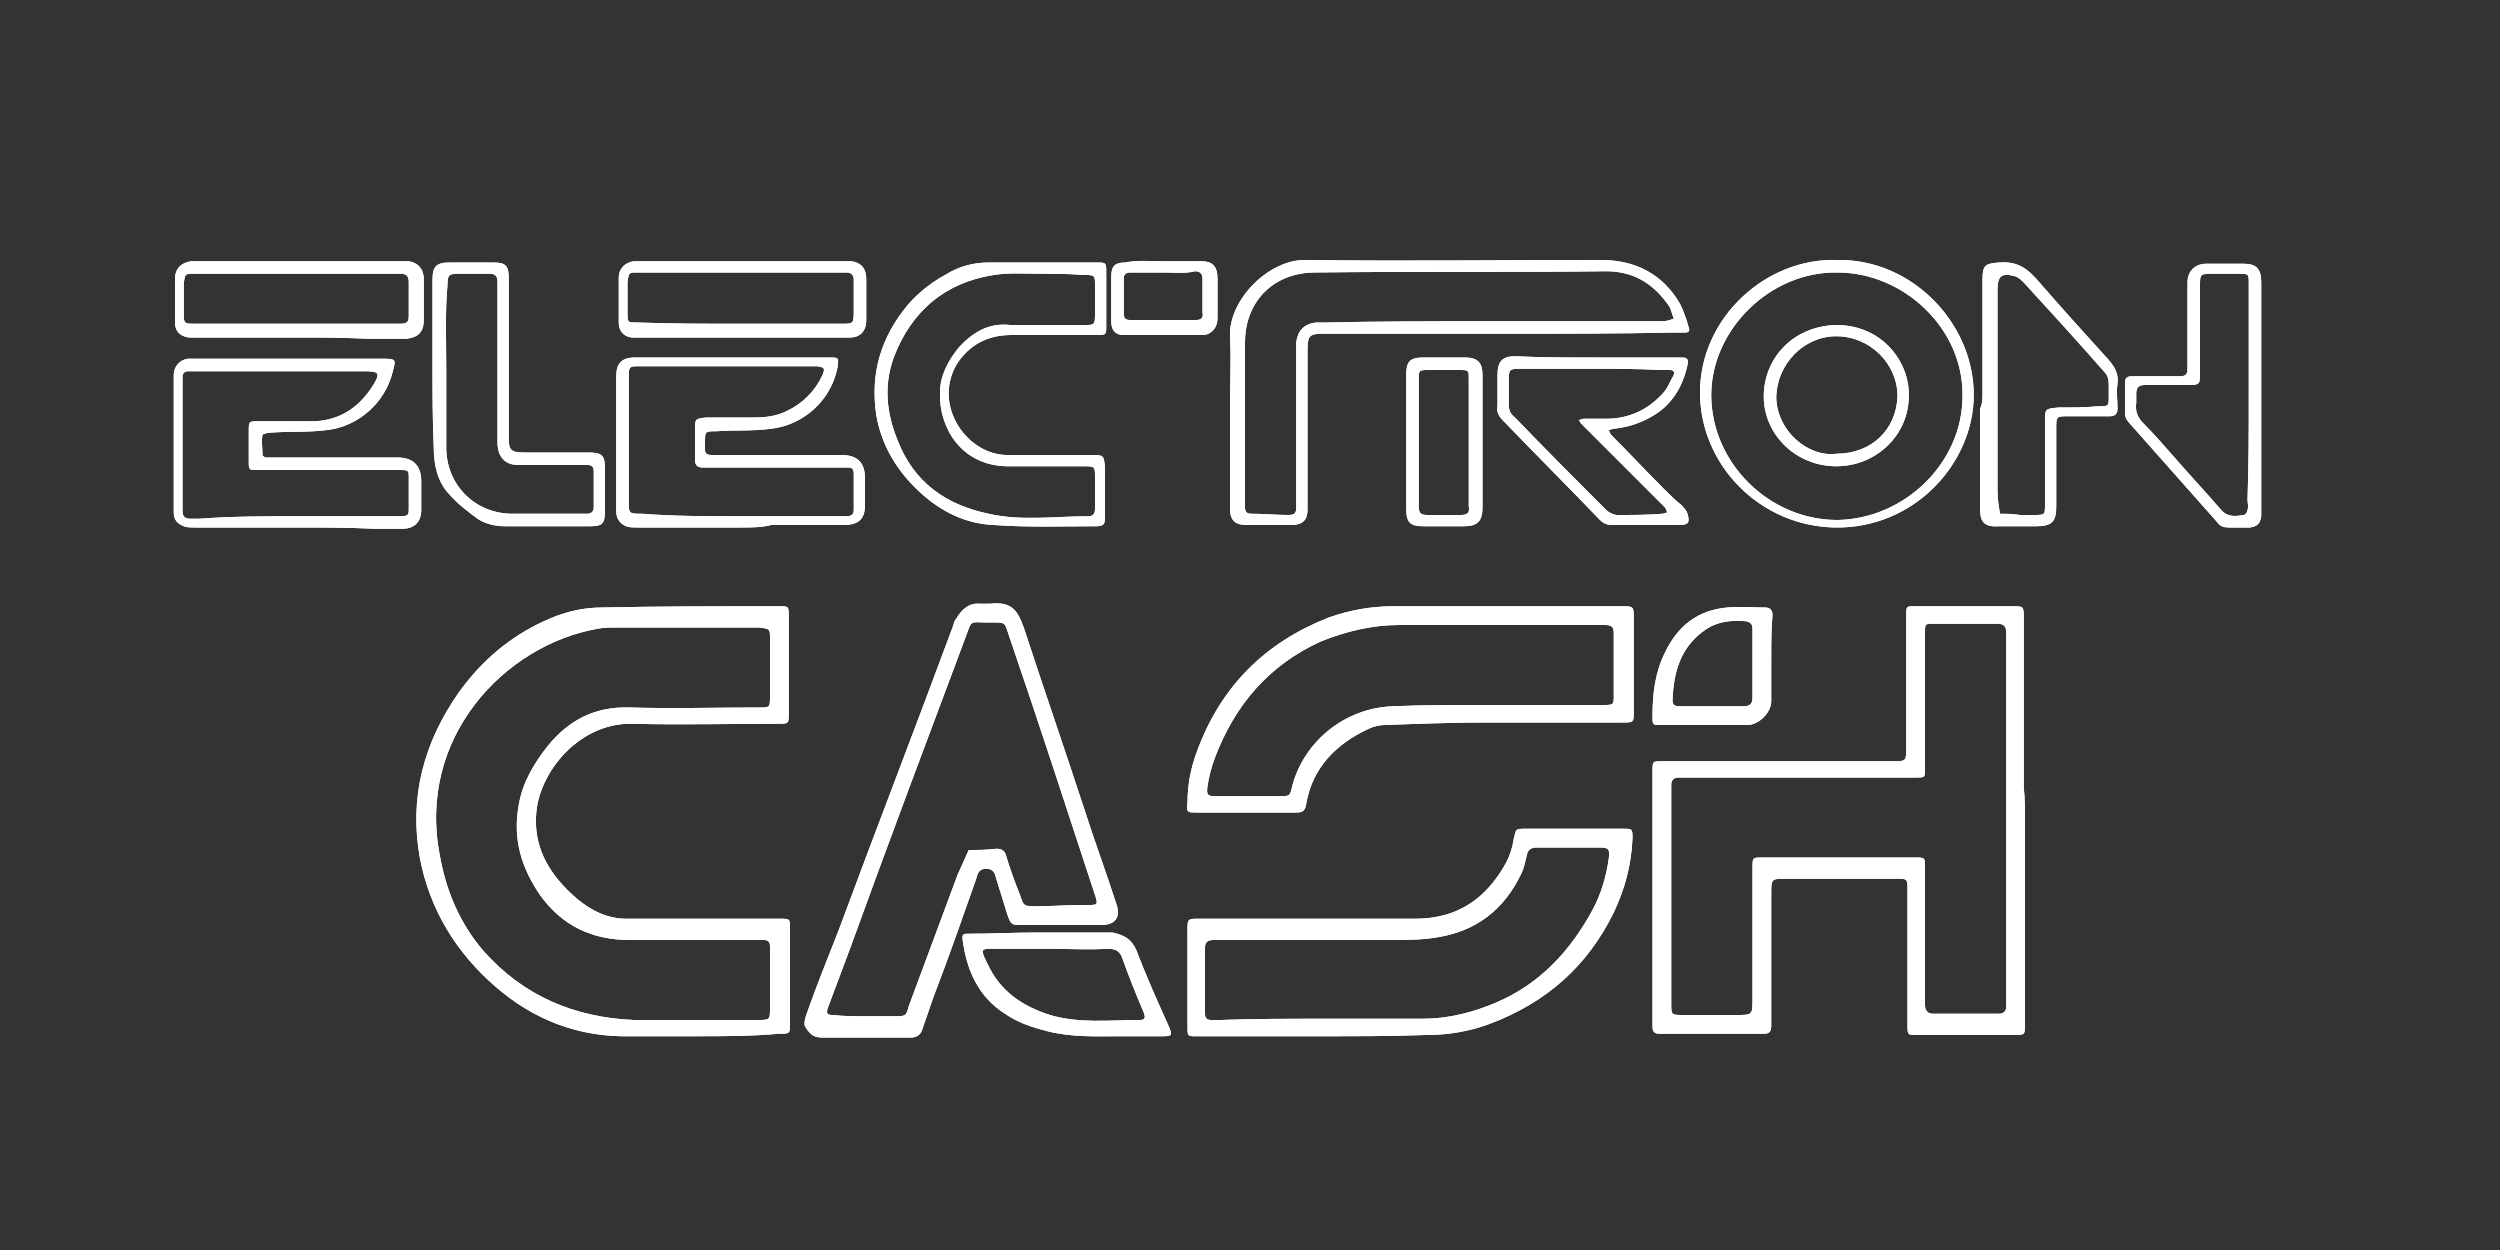 <svg xmlns="http://www.w3.org/2000/svg" xmlns:xlink="http://www.w3.org/1999/xlink" id="Layer_1" x="0" y="0" version="1.1" viewBox="0 0 200 100" xml:space="preserve" style="enable-background:new 0 0 200 100"><rect x="0" y="0" width="200" height="100" fill="#333333" stroke="none"/><style type="text/css">.st5{fill:#fff}</style><g><g id="m661aU.tif_3_"><g><g><path d="M162,65.7c0,5.2,0,10.5,0,15.7c0,0.2,0,0.4,0,0.5c0,0.9,0,0.9-0.9,0.9c-2.6,0-5.1,0-7.7,0 c-0.8,0-0.8,0-0.8-0.8c0-3.5,0-7,0-10.5c0-1.3,0.1-1.2-1.2-1.2c-2.9,0-5.7,0-8.6,0c-1,0-1.1,0-1.1,1c0,3.4,0,6.8,0,10.1 c0,0.2,0,0.4,0,0.6c0,0.5-0.1,0.7-0.6,0.7c-2.8,0-5.5,0-8.3,0c-0.5,0-0.6-0.2-0.6-0.6c0-0.2,0-0.4,0-0.5c0-6.5,0-13.1,0-19.6 c0-0.1,0-0.2,0-0.3c0-0.8,0-0.8,0.8-0.8c4.4,0,8.7,0,13.1,0c1.8,0,3.5,0,5.3,0c1.1,0,1.1,0,1.1-1.1c0-3.3,0-6.6,0-9.9 c0-0.2,0-0.5,0-0.7c0-0.7,0-0.7,0.7-0.7c2.6,0,5.2,0,7.8,0c0.9,0,0.9,0,0.9,1c0,4.5,0,9,0,13.5C162,63.9,162,64.8,162,65.7z M160.5,65.7c0-4.8,0-9.5,0-14.3c0-0.3,0-0.6,0-0.8c0-0.5-0.2-0.7-0.7-0.7c-1.7,0-3.4,0-5.1,0c-0.7,0-0.7,0-0.7,0.7 c0,0.9,0,1.8,0,2.6c0,2.8,0,5.6,0,8.3c0,0.7,0,0.7-0.7,0.7c-0.2,0-0.5,0-0.7,0c-5.8,0-11.6,0-17.5,0c-0.3,0-0.6,0-0.8,0 c-0.4,0-0.6,0.2-0.6,0.6c0,0.2,0,0.5,0,0.7c0,4.2,0,8.3,0,12.5c0,1.4,0,2.9,0,4.3c0,0.9,0,0.9,1,0.9c1.4,0,2.8,0,4.2,0 c1.3,0,1.3,0,1.3-1.3c0-3.5,0-7,0-10.5c0-0.8,0-0.8,0.8-0.8c4.1,0,8.1,0,12.2,0c0.8,0,0.8,0,0.8,0.8c0,2.8,0,5.6,0,8.3 c0,0.9,0,1.8,0,2.7c0,0.4,0.2,0.7,0.6,0.7c1.8,0,3.5,0,5.3,0c0.4,0,0.6-0.2,0.6-0.6c0-0.3,0-0.6,0-0.8 C160.5,75.2,160.5,70.5,160.5,65.7z" class="st5"/><path d="M55.5,82.9c-1.7,0-3.3,0-5,0c-4.2,0.1-7.8-1.3-10.9-4c-3.1-2.7-5.2-6.1-6-10.2c-0.9-4.9,0.3-9.3,3.1-13.3 c1.8-2.5,4-4.4,6.8-5.7c1.5-0.7,3-1.1,4.7-1.1c4.7-0.1,9.4-0.1,14.1-0.1c0.8,0,0.8,0,0.8,0.8c0,2.6,0,5.2,0,7.8 c0,0.8,0,0.8-0.9,0.8c-3.9,0-7.8,0.1-11.6,0c-3.8-0.1-6.9,3.1-7.6,6.4c-0.5,2.8,0.5,5,2.4,6.9c1,1,2.2,1.9,3.7,2.2 c0.4,0.1,0.9,0.1,1.4,0.1c3.8,0,7.5,0,11.3,0c0.2,0,0.4,0,0.6,0c0.8,0,0.8,0,0.8,0.8c0,2.5,0,5.1,0,7.6c0,0.8,0,0.8-0.9,0.8 C60.1,82.9,57.8,82.9,55.5,82.9z M54.7,50.2C54.7,50.2,54.7,50.2,54.7,50.2c-1.8,0-3.5,0-5.3,0c-0.5,0-1.1,0-1.6,0.1 c-7.4,1.3-14.5,8.7-12.6,18.2c0.5,2.8,1.6,5.4,3.5,7.6c3.2,3.6,7.3,5.3,12,5.5c1.2,0,2.4,0,3.6,0c2.1,0,4.2,0,6.3,0c1,0,1,0,1-1 c0-1.2,0-2.3,0-3.5c0-0.5,0-0.9,0-1.4c0-0.3-0.1-0.5-0.5-0.5c-0.2,0-0.4,0-0.6,0c-3.4,0-6.7,0-10.1,0c-3,0-5.4-1.1-7.2-3.6 c-1.5-2.2-2.2-4.5-1.7-7.2c0.3-1.8,1.2-3.3,2.3-4.7c1.7-2.1,3.8-3.2,6.6-3.1c3.4,0.1,6.8,0,10.3,0c0.9,0,0.9,0,0.9-0.9 c0-1.5,0-3.1,0-4.6c0-0.8,0-0.8-0.9-0.9C58.8,50.2,56.7,50.2,54.7,50.2z" class="st5"/><path d="M84.9,74c-1,0-2,0-3.1,0c-0.9,0-0.9,0-1.2-0.8c-0.3-1-0.6-1.9-0.9-2.9c-0.1-0.4-0.2-0.8-0.8-0.8 c-0.6,0-0.7,0.4-0.8,0.8c-1.1,3.1-2.2,6.3-3.4,9.4c-0.3,0.9-0.6,1.7-0.9,2.6c-0.1,0.4-0.4,0.7-0.9,0.7c-2.4,0-4.8,0-7.2,0 c-0.7,0-1-0.4-1.3-0.9c-0.1-0.2,0-0.6,0.1-0.9c0.8-2.3,1.7-4.5,2.6-6.8c3-8.1,6.1-16.1,9.1-24.2c0.1-0.2,0.1-0.5,0.3-0.7 c0.4-0.7,1-1.3,1.9-1.2c0.3,0,0.6,0,0.8,0c1.7-0.2,2.2,0.5,2.7,1.9c1.6,4.9,3.3,9.8,4.9,14.7c0.8,2.5,1.7,4.9,2.5,7.4 c0.4,1.1-0.1,1.7-1.2,1.7C87.1,74,86,74,84.9,74C84.9,74,84.9,74,84.9,74z M69.3,81.3C69.3,81.3,69.3,81.3,69.3,81.3 c0.8,0,1.6,0,2.3,0c0.8,0,0.9,0,1.1-0.8c1.3-3.5,2.6-7,3.9-10.5c0.3-0.7,0.6-1.3,0.9-2c0.7,0,1.5,0,2.2-0.1 c0.5,0,0.7,0.2,0.8,0.6c0.3,1,0.7,2.1,1.1,3.1c0.3,0.9,0.3,0.9,1.3,0.9c1.3,0,2.5-0.1,3.8-0.1c1.2,0,1.2,0.1,0.8-1.1 c-2.2-6.7-4.4-13.5-6.7-20.2c-0.5-1.4-0.2-1.3-1.7-1.3c-1.6,0-1.3-0.3-1.9,1.3c-3.1,8.3-6.2,16.5-9.2,24.8 c-0.6,1.6-1.2,3.2-1.8,4.8c-0.1,0.4,0,0.5,0.4,0.5C67.5,81.3,68.4,81.3,69.3,81.3z" class="st5"/><path d="M105.5,82.9c-3.2,0-6.3,0-9.5,0c-1.1,0-1,0.1-1-1.1c0-2.3,0-4.6,0-7c0-1.4-0.1-1.3,1.2-1.3 c5.7,0,11.4,0,17,0c3.4,0,5.7-1.6,7.3-4.5c0.3-0.6,0.5-1.2,0.6-1.9c0.2-0.8,0.1-0.8,1-0.8c1.1,0,2.1,0,3.2,0c1.5,0,3,0,4.5,0 c0.8,0,0.8,0,0.8,0.8c-0.1,2.1-0.6,4-1.5,5.9c-2.1,4.3-5.4,7.2-9.9,8.9c-1.6,0.6-3.3,0.9-5.1,0.9 C111.3,82.9,108.4,82.9,105.5,82.9z M105.9,81.5C105.9,81.5,105.9,81.5,105.9,81.5c2.6,0,5.3,0,7.9,0c2.1,0,4-0.5,5.9-1.3 c3.5-1.5,5.9-4.1,7.7-7.4c0.7-1.3,1.1-2.7,1.3-4.1c0.1-0.8,0-0.9-0.8-0.9c-1.6,0-3.2,0-4.9,0c-0.6,0-0.8,0.2-0.9,0.8 c-0.1,0.4-0.2,0.9-0.4,1.3c-1.4,2.9-3.6,4.6-6.8,5.1c-1.2,0.2-2.5,0.2-3.8,0.2c-4.5,0-9,0-13.4,0c-0.2,0-0.4,0-0.6,0 c-0.4,0-0.7,0.1-0.7,0.6c0,1.8,0,3.5,0,5.3c0,0.3,0.1,0.5,0.5,0.5c0.2,0,0.5,0,0.7,0C100.4,81.5,103.2,81.5,105.9,81.5z" class="st5"/><path d="M120.4,48.5c3.1,0,6.2,0,9.3,0c1,0,1,0,1,1c0,2.5,0,4.9,0,7.4c0,0.9,0,0.9-0.9,0.9c-3.7,0-7.3,0-11,0 c-2.7,0-5.3,0.1-8,0.2c-0.4,0-0.9,0.1-1.3,0.3c-2.6,1.2-4.5,3.1-5,6c-0.1,0.5-0.2,0.7-0.8,0.7c-2.7,0-5.4,0-8,0 c-0.7,0-0.8,0-0.7-0.8c0-1.5,0.3-2.9,0.8-4.2c1.9-5.1,5.4-8.6,10.5-10.6c1.7-0.6,3.4-0.9,5.2-0.9 C114.4,48.5,117.4,48.5,120.4,48.5C120.4,48.5,120.4,48.5,120.4,48.5z M100,63.7c0.8,0,1.6,0,2.3,0c0.9,0,0.9,0,1.1-0.9 c1-3.6,4.3-6.2,8.1-6.3c2.3-0.1,4.6-0.1,6.9-0.1c3.1,0,6.3,0,9.4,0c0.2,0,0.4,0,0.6,0c0.7,0,0.7-0.1,0.7-0.7c0-1.1,0-2.3,0-3.4 c0-0.5,0-1.1,0-1.6c0-0.5-0.1-0.7-0.7-0.7c-0.1,0-0.3,0-0.4,0c-5.4,0-10.7,0-16.1,0c-2.1,0-4.2,0.5-6.2,1.3 c-4.2,1.9-6.9,5.1-8.5,9.3c-0.3,0.8-0.5,1.6-0.6,2.3c-0.1,0.7,0,0.8,0.7,0.8C98.4,63.7,99.2,63.7,100,63.7z" class="st5"/><path d="M120.1,26.7c-4.7,0-9.5,0-14.2,0c-1.1,0-1.3,0.1-1.3,1.3c0,4,0,8.1,0,12.1c0,0.2,0,0.5,0,0.7 c0,0.8-0.4,1.2-1.3,1.2c-1.2,0-2.4,0-3.6,0c-0.9,0-1.3-0.4-1.3-1.3c0-2.8,0-5.6,0-8.3c0-1.8,0.1-3.7,0-5.5 c-0.1-3,3.2-6.2,6.1-6.1c7.9,0.1,15.7,0,23.6,0c2.7,0,4.9,1.1,6.3,3.5c0.3,0.6,0.5,1.2,0.7,1.9c0.1,0.3,0,0.4-0.3,0.4 c-0.3,0-0.6,0-0.8,0C129.4,26.7,124.8,26.7,120.1,26.7C120.1,26.7,120.1,26.7,120.1,26.7z M119.3,25.7 C119.3,25.7,119.3,25.7,119.3,25.7c2.2,0,4.4,0,6.6,0c2.4,0,4.7,0,7.1,0c0.3,0,0.6-0.1,0.9-0.2c-0.1-0.3-0.2-0.6-0.3-0.9 c-1.2-1.8-2.8-2.9-5.1-2.9c-7.8,0.1-15.5,0-23.3,0.1c-3.3,0-5.6,2.3-5.6,5.6c0,4.2,0,8.3,0,12.5c0,0.2,0,0.5,0,0.7 c0,0.3,0.1,0.5,0.5,0.5c1,0,2,0.1,3,0.1c0.5,0,0.6-0.2,0.6-0.6c0-0.2,0-0.5,0-0.7c0-3.9,0-7.8,0-11.7c0-0.3,0-0.6,0-0.8 c0.1-0.9,0.6-1.5,1.6-1.6c0.3,0,0.6,0,0.8,0C110.5,25.7,114.9,25.7,119.3,25.7z" class="st5"/><path d="M83.4,21c1.4,0,2.9,0,4.3,0c0.8,0,0.8,0,0.8,0.8c0,1.4,0,2.8,0,4.2c0,0.8,0,0.8-0.8,0.8c-2.3,0-4.5,0-6.8,0 c-1.9,0-3.4,0.8-4.4,2.4c-1.9,3.4,1,7.3,4.2,7.2c2.1,0,4.2,0,6.2,0c0.1,0,0.3,0,0.4,0c1,0,1,0,1.1,1c0,1.3,0,2.7,0,4 c0,0.5-0.1,0.7-0.7,0.7c-2.7,0-5.5,0.1-8.2-0.1c-2.5-0.1-4.6-1.3-6.3-3c-1.6-1.6-2.7-3.5-3.1-5.8c-0.5-3.4,0.4-6.3,2.6-8.9 c0.8-0.9,1.8-1.7,2.9-2.3c1.1-0.7,2.3-1,3.5-1C80.7,21,82.1,21,83.4,21C83.4,21,83.4,21,83.4,21z M83.3,21.9 C83.3,21.9,83.3,21.9,83.3,21.9c-1.3,0-2.6-0.1-3.8,0.1c-3.9,0.6-6.6,2.9-8,6.6c-0.8,2.2-0.6,4.4,0.3,6.6 c1.3,3.4,3.9,5.2,7.3,5.9c2.6,0.6,5.3,0.2,8,0.2c0.4,0,0.5-0.3,0.5-0.6c0-0.8,0-1.7,0-2.5c0-0.9,0-0.9-1-0.9c-2,0-4.1,0-6.1,0 c-3.7-0.1-5.4-3.2-5.3-5.9c0-1.4,0.7-2.6,1.5-3.6c1.1-1.2,2.4-2,4.1-1.8c0.7,0,1.4,0,2.1,0c1.3,0,2.6,0,3.9,0 c0.7,0,0.8,0,0.8-0.8c0-0.8,0-1.5,0-2.3c0-0.9,0-0.9-0.9-0.9C85.5,21.9,84.4,21.9,83.3,21.9z" class="st5"/><path d="M23.8,42.2c-2.7,0-5.5,0-8.2,0c-0.3,0-0.7,0-0.9-0.1c-0.5-0.2-0.8-0.5-0.8-1.1c0-3.7,0-7.3,0-11 c0-0.7,0.5-1.2,1.1-1.3c0.2,0,0.4,0,0.6,0c5,0,9.9,0,14.9,0c1.2,0,1.2,0,0.9,1.1c-0.6,2.4-2.7,4.3-5.2,4.6 c-1.5,0.2-2.9,0.1-4.4,0.2c-0.3,0-0.8,0.1-0.8,0.2c-0.1,0.5,0,1,0,1.6c0,0.1,0.2,0.2,0.3,0.2c0.3,0,0.6,0,0.8,0 c3.2,0,6.5,0,9.7,0c1.2,0,1.9,0.6,1.9,1.9c0,0.8,0,1.5,0,2.3c0,0.9-0.5,1.5-1.5,1.5c-0.8,0-1.6,0-2.3,0 C27.9,42.2,25.8,42.2,23.8,42.2z M23.7,41.3c0.9,0,1.8,0,2.8,0c1.8,0,3.7,0,5.5,0c0.7,0,0.7-0.1,0.7-0.7c0-0.8,0-1.5,0-2.3 c0-0.7,0-0.7-0.8-0.7c-1,0-1.9,0-2.9,0c-2.8,0-5.6,0-8.4,0c-0.7,0-0.7,0-0.7-0.7c0-0.8,0-1.6,0-2.4c0-0.8,0-0.8,0.8-0.8 c1.5,0,3,0,4.5,0c2-0.1,3.5-1.1,4.6-2.8c0.7-1.1,0.5-1.2-0.7-1.2c-4.5,0-9,0-13.5,0c-0.2,0-0.4,0-0.5,0c-0.4,0-0.5,0.2-0.5,0.5 c0,3.6,0,7.1,0,10.7c0,0.4,0.2,0.6,0.6,0.6c0.2,0,0.5,0,0.7,0C18.6,41.3,21.2,41.3,23.7,41.3z" class="st5"/><path d="M59.3,42.2c-2.8,0-5.5,0-8.3,0c-0.3,0-0.7,0-0.9-0.1c-0.5-0.2-0.8-0.6-0.8-1.2c0-1.1,0-2.3,0-3.4 c0-2.5,0-4.9,0-7.4c0-1,0.4-1.5,1.5-1.5c5.2,0,10.4,0,15.6,0c0.7,0,0.7,0,0.6,0.8c-0.5,2.6-2.7,4.6-5.3,4.9 c-1.5,0.2-3,0.1-4.4,0.2c-0.9,0-0.9,0-0.9,0.9c0,0.2,0,0.4,0,0.6c0,0.3,0.2,0.4,0.5,0.4c0.3,0,0.6,0,0.8,0c3.2,0,6.4,0,9.6,0 c1.3,0,1.9,0.6,1.9,1.9c0,0.7,0,1.4,0,2.1c0,1.1-0.5,1.6-1.7,1.6c-1.9,0-3.9,0-5.8,0C60.9,42.2,60.1,42.2,59.3,42.2z M59.1,41.3 c1.9,0,3.8,0,5.7,0c0.9,0,1.8,0,2.8,0c0.3,0,0.7,0,0.7-0.5c0-1,0-1.9,0-2.9c0-0.3-0.1-0.5-0.4-0.5c-0.3,0-0.6,0-0.8,0 c-3,0-6.1,0-9.1,0c-0.6,0-1.2,0-1.8,0c-0.4,0-0.6-0.2-0.6-0.6c0-0.8,0-1.6,0-2.4c0-0.9,0-0.9,0.9-1c1.3,0,2.5,0,3.8,0 c0.9,0,1.8-0.1,2.6-0.5c1.3-0.6,2.3-1.6,2.9-2.9c0.2-0.5,0.2-0.6-0.4-0.7c-0.1,0-0.2,0-0.3,0c-4.6,0-9.2,0-13.9,0 c-0.9,0-0.9,0-0.9,1c0,3.3,0,6.5,0,9.8c0,1,0,1,1.1,1C53.9,41.3,56.5,41.3,59.1,41.3z" class="st5"/><path d="M34.6,29.2c0-2.3,0-4.5,0-6.8c0-1.1,0.3-1.4,1.4-1.4c1.2,0,2.3,0,3.5,0c1,0,1.2,0.3,1.2,1.3c0,4,0,8,0,12 c0,0.3,0,0.6,0,0.8c0,0.9,0.2,1.1,1.2,1.1c1.7,0,3.4,0,5.1,0c1.2,0,1.4,0.2,1.4,1.4c0,1.1,0,2.1,0,3.2c0,1.1-0.2,1.3-1.2,1.3 c-2.3,0-4.5,0-6.8,0c-0.8,0-1.6-0.2-2.2-0.6c-0.8-0.6-1.6-1.2-2.2-1.9c-1-1-1.3-2.4-1.3-3.8C34.6,33.6,34.6,31.4,34.6,29.2 C34.6,29.2,34.6,29.2,34.6,29.2z M35.7,29.4C35.7,29.4,35.6,29.4,35.7,29.4c0,2.1,0,4.3,0,6.4c0,3,2.3,5.3,5.3,5.3 c1.9,0,3.7,0,5.6,0c0.1,0,0.3,0,0.4,0c0.3,0,0.5-0.2,0.5-0.5c0-1,0-1.9,0-2.9c0-0.4-0.2-0.5-0.5-0.5c-0.2,0-0.5,0-0.7,0 c-1.6,0-3.2,0-4.8,0c-1.1,0-1.6-0.6-1.7-1.6c0-0.2,0-0.5,0-0.7c0-3.5,0-7,0-10.6c0-0.6,0-1.2,0-1.8c0-0.4-0.2-0.6-0.6-0.6 c-0.8,0-1.7,0-2.5,0c-0.8,0-0.9,0.1-0.9,0.9C35.6,25,35.7,27.2,35.7,29.4z" class="st5"/><path d="M147,20.8c5.9-0.1,10.9,5,10.9,10.8c0,5.4-4.7,10.7-11.1,10.6c-6-0.1-10.8-5-10.8-10.8 C136,25.4,141.3,20.6,147,20.8z M157,31.7c0.1-5.4-4.7-9.9-10-9.9c-5.4-0.1-10.1,4.6-10.1,9.8c0,5.4,4.6,10,10.1,10 C152.4,41.5,157,37,157,31.7z" class="st5"/><path d="M127.7,28.6c2.1,0,4.2,0,6.2,0c0.2,0,0.5,0,0.7,0c0.4,0,0.5,0.2,0.4,0.6c-0.4,1.8-1.3,3.3-3,4.2 c-0.9,0.5-1.9,0.8-2.9,0.9c-0.1,0-0.3,0.1-0.4,0.1c0.1,0.2,0.1,0.3,0.2,0.4c1.4,1.4,2.8,2.9,4.2,4.3c0.4,0.4,0.9,0.9,1.4,1.3 c0.2,0.2,0.4,0.4,0.5,0.7c0.2,0.7,0.1,0.9-0.7,0.9c-1.8,0-3.5,0-5.3,0c-0.4,0-0.7-0.1-1-0.4c-2.6-2.7-5.2-5.3-7.8-8 c-0.3-0.3-0.5-0.7-0.4-1.1c0-0.8,0-1.7,0-2.5c0-1.1,0.4-1.5,1.4-1.5C123.3,28.6,125.5,28.6,127.7,28.6 C127.7,28.6,127.7,28.6,127.7,28.6z M127.3,29.5C127.3,29.5,127.3,29.5,127.3,29.5c-1.8,0-3.7,0-5.5,0c-1.1,0-1.1,0-1.1,1.1 c0,0.6,0,1.1,0,1.7c0,0.5,0.1,0.8,0.5,1.1c2.4,2.5,4.8,4.9,7.3,7.4c0.2,0.2,0.6,0.4,0.9,0.4c1.2,0,2.4,0,3.6-0.1 c0.1,0,0.3-0.1,0.4-0.1c-0.1-0.1-0.1-0.3-0.2-0.4c-0.8-0.8-1.6-1.6-2.4-2.4c-1.4-1.4-2.9-2.9-4.3-4.3c-0.1-0.1-0.1-0.2-0.2-0.3 c0.1,0,0.3-0.1,0.4-0.1c0.6,0,1.2,0,1.8,0c1.8,0,3.3-0.7,4.5-2c0.4-0.4,0.6-1,0.9-1.5c0.1-0.2,0-0.4-0.3-0.4c-0.2,0-0.5,0-0.7,0 C131,29.5,129.1,29.5,127.3,29.5z" class="st5"/><path d="M158.6,31.5c0-3,0-6,0-9.1c0-1.2,0.2-1.3,1.3-1.4c1.3-0.1,2.1,0.3,3,1.3c1.9,2.2,3.9,4.4,5.8,6.5 c0.5,0.6,0.8,1.1,0.7,1.9c-0.1,0.7,0,1.3,0,2c0,0.4-0.2,0.6-0.6,0.6c-1.1,0-2.2,0-3.3,0c-1,0-1,0-1,1c0,2.1,0,4.1,0,6.2 c0,1.2-0.3,1.6-1.6,1.6c-1,0-2,0-3,0c-1.3,0.1-1.5-0.5-1.5-1.5c0-2.6,0-5.3,0-7.9C158.6,32.3,158.6,31.9,158.6,31.5z M161.6,41.2C161.6,41.2,161.6,41.1,161.6,41.2c0.4,0,0.7,0,1.1,0c0.9,0,0.9,0,0.9-0.9c0-2.2,0-4.4,0-6.6c0-1,0-1,1.1-1.1 c1.1,0,2.1,0,3.2-0.1c0.8,0,0.8,0,0.8-0.8c0-0.3,0-0.6,0-0.9c0-0.5-0.1-0.8-0.4-1.1c-2.1-2.4-4.3-4.8-6.4-7.1 c-0.2-0.2-0.4-0.4-0.7-0.5c-1.1-0.3-1.4,0-1.4,1.1c0,5.4,0,10.8,0,16.1c0,0.6,0.1,1.2,0.2,1.8C160.4,41.1,161,41.1,161.6,41.2z" class="st5"/><path d="M180.9,31.7c0,3,0,5.9,0,8.9c0,0.2,0,0.5,0,0.7c-0.1,0.6-0.3,0.8-0.9,0.9c-0.6,0-1.1,0-1.7,0 c-0.4,0-0.7-0.1-0.9-0.4c-2.3-2.6-4.7-5.3-7-7.9c-0.2-0.2-0.4-0.5-0.4-0.8c0-0.8,0-1.7,0-2.5c0-0.4,0.2-0.5,0.6-0.5 c0.9,0,1.8,0,2.8,0c0.3,0,0.6,0,1,0c0.5,0,0.6-0.2,0.6-0.6c0-1.1,0-2.1,0-3.2c0-1.2,0-2.5,0-3.7c0-0.9,0.6-1.5,1.5-1.5 c1,0,2,0,3,0c1,0,1.4,0.4,1.4,1.5C180.9,25.5,180.9,28.6,180.9,31.7z M179.9,31.6c0-0.5,0-1.1,0-1.6c0-2.4,0-4.9,0-7.3 c0-0.8,0-0.8-0.8-0.8c-0.7,0-1.3,0-2,0c-1.1,0-1.1,0-1.1,1c0,2.3,0,4.6,0,6.9c0,0.9,0,1-0.9,1c-1.2,0-2.3,0-3.5,0 c-0.5,0-0.7,0.2-0.7,0.7c0,0.2,0,0.5,0,0.7c-0.1,0.7,0.1,1.2,0.6,1.7c0.8,0.8,1.5,1.6,2.2,2.4c1.3,1.5,2.7,3,4,4.5 c0.5,0.6,1.2,0.5,1.8,0.4c0.1,0,0.3-0.2,0.3-0.4c0.1-0.3,0-0.6,0-0.8C179.9,37.2,179.9,34.4,179.9,31.6z" class="st5"/><path d="M89.7,82.9c-2,0-3.9,0.1-5.9-0.4c-1.2-0.3-2.4-0.7-3.4-1.4c-2.2-1.4-3.1-3.6-3.4-6c0-0.3,0-0.4,0.4-0.4 c1.9,0,3.8-0.1,5.7-0.1c1.7,0,3.4,0,5.1,0c0.3,0,0.6,0,0.8,0c0.9,0.2,1.5,0.5,1.9,1.4c0.8,2.1,1.7,4.1,2.6,6.1 c0.3,0.7,0.3,0.8-0.5,0.8C91.8,82.9,90.7,82.9,89.7,82.9z M83.9,75.9c-1.5,0-3.1,0-4.6,0c-0.8,0-0.8,0.1-0.5,0.8 c0.1,0.1,0.1,0.3,0.2,0.4c1,2.2,2.8,3.4,5,4.1c2.4,0.7,4.8,0.4,7.2,0.4c0.5,0,0.4-0.3,0.3-0.6c-0.6-1.4-1.2-2.9-1.7-4.3 c-0.2-0.6-0.5-0.8-1.2-0.8C87,76,85.4,75.9,83.9,75.9z" class="st5"/><path d="M59.4,27c-2.7,0-5.4,0-8.1,0c-0.3,0-0.6,0-0.8,0c-0.6-0.1-1-0.5-1-1.2c0-1.2,0-2.4,0-3.6 c0-0.7,0.5-1.2,1.2-1.3c0.2,0,0.5,0,0.7,0c5.3,0,10.6,0,16,0c0.2,0,0.5,0,0.7,0c0.8,0.1,1.2,0.6,1.2,1.4c0,1.1,0,2.2,0,3.3 c0,0.9-0.5,1.4-1.3,1.4c-0.3,0-0.6,0-0.8,0C64.5,27,61.9,27,59.4,27z M59.2,25.9c0.5,0,1,0,1.5,0c2.2,0,4.4,0,6.6,0 c1,0,1,0,1-1.1c0-0.8,0-1.6,0-2.4c0-0.4-0.2-0.6-0.6-0.6c-0.3,0-0.6,0-0.8,0c-4.9,0-9.9,0-14.8,0c-0.4,0-0.7,0-1.1,0 c-0.7,0-0.7,0-0.8,0.8c0,0.8,0,1.6,0,2.4c0,0.8,0,0.8,0.8,0.8C53.8,25.9,56.5,25.9,59.2,25.9z" class="st5"/><path d="M23.7,27c-2.6,0-5.3,0-7.9,0c-0.2,0-0.5,0-0.7,0c-0.7-0.1-1.1-0.5-1.1-1.2c0-1.2,0-2.3,0-3.5 c0-0.8,0.5-1.3,1.3-1.4c0.2,0,0.4,0,0.6,0c5.4,0,10.7,0,16.1,0c0.2,0,0.5,0,0.7,0c0.7,0.1,1.2,0.6,1.2,1.4c0,1.1,0,2.2,0,3.3 c0,0.9-0.4,1.4-1.4,1.5c-1,0-2,0-3.1,0C27.4,27,25.5,27,23.7,27z M23.7,25.9c0.9,0,1.8,0,2.7,0c1.9,0,3.7,0,5.6,0 c0.5,0,0.7-0.1,0.7-0.6c0-0.9,0-1.8,0-2.7c0-0.4-0.1-0.7-0.6-0.7c-0.3,0-0.6,0-0.8,0c-5.1,0-10.1,0-15.2,0c-0.2,0-0.4,0-0.6,0 c-0.7,0-0.7,0-0.8,0.8c0,0.8,0,1.5,0,2.3c0,0.9,0,0.9,1,0.9C18.3,25.9,21,25.9,23.7,25.9z" class="st5"/><path d="M141.7,52.7c0,1.1,0,2.3,0,3.4c0,0.9-1,1.9-1.9,1.9c-2.3,0-4.6,0-6.9,0c-0.7,0-0.7,0-0.7-0.7 c0-1.8,0.2-3.5,1-5.1c1-2.1,2.6-3.4,5-3.6c1-0.1,2,0,3,0c0.4,0,0.6,0.2,0.6,0.6C141.7,50.3,141.7,51.5,141.7,52.7 C141.7,52.7,141.7,52.7,141.7,52.7z M140.2,53.1C140.2,53.1,140.2,53.1,140.2,53.1c0-0.9,0-1.9,0-2.8c0-0.3-0.1-0.5-0.5-0.6 c-1.2-0.1-2.3,0-3.3,0.7c-2,1.4-2.5,3.4-2.6,5.6c0,0.5,0.3,0.5,0.6,0.5c1.7,0,3.4,0,5.1,0c0.5,0,0.7-0.2,0.7-0.7 C140.2,55,140.2,54.1,140.2,53.1z" class="st5"/><path d="M112.5,35.4c0-1.8,0-3.6,0-5.4c0-1.1,0.3-1.4,1.4-1.4c1.1,0,2.2,0,3.3,0c1,0,1.4,0.4,1.4,1.4 c0,3.5,0,7.1,0,10.6c0,1.1-0.4,1.5-1.5,1.5c-1.1,0-2.1,0-3.2,0c-1.1,0-1.4-0.3-1.4-1.4C112.5,39,112.5,37.2,112.5,35.4z M113.5,35.3c0,1.7,0,3.4,0,5.2c0,0.5,0.1,0.7,0.7,0.7c0.9,0,1.8,0,2.7,0c0.5,0,0.7-0.2,0.6-0.7c0-3.4,0-6.8,0-10.2 c0-0.7,0-0.7-0.8-0.7c-0.8,0-1.6,0-2.4,0c-0.8,0-0.8,0-0.8,0.8C113.5,32,113.5,33.6,113.5,35.3z" class="st5"/><path d="M93.1,20.9c1,0,2,0,3,0c0.9,0,1.3,0.4,1.3,1.4c0,1.1,0,2.1,0,3.2c0,0.7-0.5,1.3-1.2,1.3c-2.1,0-4.2,0-6.3,0 c-0.7,0-1-0.4-1-1.1c0-1.2,0-2.4,0-3.6c0-0.8,0.3-1.1,1.1-1.1C91,20.8,92,20.9,93.1,20.9z M93.1,21.8c-0.9,0-1.8,0-2.6,0 c-0.4,0-0.6,0.1-0.6,0.5c0,0.9,0,1.9,0,2.8c0,0.4,0.2,0.5,0.5,0.5c1.8,0,3.5,0,5.3,0c0.4,0,0.6-0.2,0.5-0.6c0-0.9,0-1.8,0-2.7 c0-0.4-0.2-0.6-0.6-0.6C94.8,21.9,94,21.8,93.1,21.8z" class="st5"/><path d="M146.9,37.3c-3.2,0-5.8-2.5-5.8-5.6c0-2.9,2.2-5.6,5.8-5.7c3.7,0,5.9,3,5.8,5.7 C152.7,34.8,150.1,37.3,146.9,37.3z M146.9,36.3c2.8,0,4.8-1.9,4.9-4.6c0-2.6-2.2-4.8-4.9-4.8c-2.6,0-4.7,2.2-4.8,4.8 C142.1,34.5,144.7,36.6,146.9,36.3z" class="st5"/></g></g></g><g id="m661aU.tif_2_"><g><g><path d="M162,65.7c0,5.2,0,10.5,0,15.7c0,0.2,0,0.4,0,0.5c0,0.9,0,0.9-0.9,0.9c-2.6,0-5.1,0-7.7,0 c-0.8,0-0.8,0-0.8-0.8c0-3.5,0-7,0-10.5c0-1.3,0.1-1.2-1.2-1.2c-2.9,0-5.7,0-8.6,0c-1,0-1.1,0-1.1,1c0,3.4,0,6.8,0,10.1 c0,0.2,0,0.4,0,0.6c0,0.5-0.1,0.7-0.6,0.7c-2.8,0-5.5,0-8.3,0c-0.5,0-0.6-0.2-0.6-0.6c0-0.2,0-0.4,0-0.5c0-6.5,0-13.1,0-19.6 c0-0.1,0-0.2,0-0.3c0-0.8,0-0.8,0.8-0.8c4.4,0,8.7,0,13.1,0c1.8,0,3.5,0,5.3,0c1.1,0,1.1,0,1.1-1.1c0-3.3,0-6.6,0-9.9 c0-0.2,0-0.5,0-0.7c0-0.7,0-0.7,0.7-0.7c2.6,0,5.2,0,7.8,0c0.9,0,0.9,0,0.9,1c0,4.5,0,9,0,13.5C162,63.9,162,64.8,162,65.7z M160.5,65.7c0-4.8,0-9.5,0-14.3c0-0.3,0-0.6,0-0.8c0-0.5-0.2-0.7-0.7-0.7c-1.7,0-3.4,0-5.1,0c-0.7,0-0.7,0-0.7,0.7 c0,0.9,0,1.8,0,2.6c0,2.8,0,5.6,0,8.3c0,0.7,0,0.7-0.7,0.7c-0.2,0-0.5,0-0.7,0c-5.8,0-11.6,0-17.5,0c-0.3,0-0.6,0-0.8,0 c-0.4,0-0.6,0.2-0.6,0.6c0,0.2,0,0.5,0,0.7c0,4.2,0,8.3,0,12.5c0,1.4,0,2.9,0,4.3c0,0.9,0,0.9,1,0.9c1.4,0,2.8,0,4.2,0 c1.3,0,1.3,0,1.3-1.3c0-3.5,0-7,0-10.5c0-0.8,0-0.8,0.8-0.8c4.1,0,8.1,0,12.2,0c0.8,0,0.8,0,0.8,0.8c0,2.8,0,5.6,0,8.3 c0,0.9,0,1.8,0,2.7c0,0.4,0.2,0.7,0.6,0.7c1.8,0,3.5,0,5.3,0c0.4,0,0.6-0.2,0.6-0.6c0-0.3,0-0.6,0-0.8 C160.5,75.2,160.5,70.5,160.5,65.7z" class="st5"/><path d="M55.5,82.9c-1.7,0-3.3,0-5,0c-4.2,0.1-7.8-1.3-10.9-4c-3.1-2.7-5.2-6.1-6-10.2c-0.9-4.9,0.3-9.3,3.1-13.3 c1.8-2.5,4-4.4,6.8-5.7c1.5-0.7,3-1.1,4.7-1.1c4.7-0.1,9.4-0.1,14.1-0.1c0.8,0,0.8,0,0.8,0.8c0,2.6,0,5.2,0,7.8 c0,0.8,0,0.8-0.9,0.8c-3.9,0-7.8,0.1-11.6,0c-3.8-0.1-6.9,3.1-7.6,6.4c-0.5,2.8,0.5,5,2.4,6.9c1,1,2.2,1.9,3.7,2.2 c0.4,0.1,0.9,0.1,1.4,0.1c3.8,0,7.5,0,11.3,0c0.2,0,0.4,0,0.6,0c0.8,0,0.8,0,0.8,0.8c0,2.5,0,5.1,0,7.6c0,0.8,0,0.8-0.9,0.8 C60.1,82.9,57.8,82.9,55.5,82.9z M54.7,50.2C54.7,50.2,54.7,50.2,54.7,50.2c-1.8,0-3.5,0-5.3,0c-0.5,0-1.1,0-1.6,0.1 c-7.4,1.3-14.5,8.7-12.6,18.2c0.5,2.8,1.6,5.4,3.5,7.6c3.2,3.6,7.3,5.3,12,5.5c1.2,0,2.4,0,3.6,0c2.1,0,4.2,0,6.3,0c1,0,1,0,1-1 c0-1.2,0-2.3,0-3.5c0-0.5,0-0.9,0-1.4c0-0.3-0.1-0.5-0.5-0.5c-0.2,0-0.4,0-0.6,0c-3.4,0-6.7,0-10.1,0c-3,0-5.4-1.1-7.2-3.6 c-1.5-2.2-2.2-4.5-1.7-7.2c0.3-1.8,1.2-3.3,2.3-4.7c1.7-2.1,3.8-3.2,6.6-3.1c3.4,0.1,6.8,0,10.3,0c0.9,0,0.9,0,0.9-0.9 c0-1.5,0-3.1,0-4.6c0-0.8,0-0.8-0.9-0.9C58.8,50.2,56.7,50.2,54.7,50.2z" class="st5"/><path d="M84.9,74c-1,0-2,0-3.1,0c-0.9,0-0.9,0-1.2-0.8c-0.3-1-0.6-1.9-0.9-2.9c-0.1-0.4-0.2-0.8-0.8-0.8 c-0.6,0-0.7,0.4-0.8,0.8c-1.1,3.1-2.2,6.3-3.4,9.4c-0.3,0.9-0.6,1.7-0.9,2.6c-0.1,0.4-0.4,0.7-0.9,0.7c-2.4,0-4.8,0-7.2,0 c-0.7,0-1-0.4-1.3-0.9c-0.1-0.2,0-0.6,0.1-0.9c0.8-2.3,1.7-4.5,2.6-6.8c3-8.1,6.1-16.1,9.1-24.2c0.1-0.2,0.1-0.5,0.3-0.7 c0.4-0.7,1-1.3,1.9-1.2c0.3,0,0.6,0,0.8,0c1.7-0.2,2.2,0.5,2.7,1.9c1.6,4.9,3.3,9.8,4.9,14.7c0.8,2.5,1.7,4.9,2.5,7.4 c0.4,1.1-0.1,1.7-1.2,1.7C87.1,74,86,74,84.9,74C84.9,74,84.9,74,84.9,74z M69.3,81.3C69.3,81.3,69.3,81.3,69.3,81.3 c0.8,0,1.6,0,2.3,0c0.8,0,0.9,0,1.1-0.8c1.3-3.5,2.6-7,3.9-10.5c0.3-0.7,0.6-1.3,0.9-2c0.7,0,1.5,0,2.2-0.1 c0.5,0,0.7,0.2,0.8,0.6c0.3,1,0.7,2.1,1.1,3.1c0.3,0.9,0.3,0.9,1.3,0.9c1.3,0,2.5-0.1,3.8-0.1c1.2,0,1.2,0.1,0.8-1.1 c-2.2-6.7-4.4-13.5-6.7-20.2c-0.5-1.4-0.2-1.3-1.7-1.3c-1.6,0-1.3-0.3-1.9,1.3c-3.1,8.3-6.2,16.5-9.2,24.8 c-0.6,1.6-1.2,3.2-1.8,4.8c-0.1,0.4,0,0.5,0.4,0.5C67.5,81.3,68.4,81.3,69.3,81.3z" class="st5"/><path d="M105.5,82.9c-3.2,0-6.3,0-9.5,0c-1.1,0-1,0.1-1-1.1c0-2.3,0-4.6,0-7c0-1.4-0.1-1.3,1.2-1.3 c5.7,0,11.4,0,17,0c3.4,0,5.7-1.6,7.3-4.5c0.3-0.6,0.5-1.2,0.6-1.9c0.2-0.8,0.1-0.8,1-0.8c1.1,0,2.1,0,3.2,0c1.5,0,3,0,4.5,0 c0.8,0,0.8,0,0.8,0.8c-0.1,2.1-0.6,4-1.5,5.9c-2.1,4.3-5.4,7.2-9.9,8.9c-1.6,0.6-3.3,0.9-5.1,0.9 C111.3,82.9,108.4,82.9,105.5,82.9z M105.9,81.5C105.9,81.5,105.9,81.5,105.9,81.5c2.6,0,5.3,0,7.9,0c2.1,0,4-0.5,5.9-1.3 c3.5-1.5,5.9-4.1,7.7-7.4c0.7-1.3,1.1-2.7,1.3-4.1c0.1-0.8,0-0.9-0.8-0.9c-1.6,0-3.2,0-4.9,0c-0.6,0-0.8,0.2-0.9,0.8 c-0.1,0.4-0.2,0.9-0.4,1.3c-1.4,2.9-3.6,4.6-6.8,5.1c-1.2,0.2-2.5,0.2-3.8,0.2c-4.5,0-9,0-13.4,0c-0.2,0-0.4,0-0.6,0 c-0.4,0-0.7,0.1-0.7,0.6c0,1.8,0,3.5,0,5.3c0,0.3,0.1,0.5,0.5,0.5c0.2,0,0.5,0,0.7,0C100.4,81.5,103.2,81.5,105.9,81.5z" class="st5"/><path d="M120.4,48.5c3.1,0,6.2,0,9.3,0c1,0,1,0,1,1c0,2.5,0,4.9,0,7.4c0,0.9,0,0.9-0.9,0.9c-3.7,0-7.3,0-11,0 c-2.7,0-5.3,0.1-8,0.2c-0.4,0-0.9,0.1-1.3,0.3c-2.6,1.2-4.5,3.1-5,6c-0.1,0.5-0.2,0.7-0.8,0.7c-2.7,0-5.4,0-8,0 c-0.7,0-0.8,0-0.7-0.8c0-1.5,0.3-2.9,0.8-4.2c1.9-5.1,5.4-8.6,10.5-10.6c1.7-0.6,3.4-0.9,5.2-0.9 C114.4,48.5,117.4,48.5,120.4,48.5C120.4,48.5,120.4,48.5,120.4,48.5z M100,63.7c0.8,0,1.6,0,2.3,0c0.9,0,0.9,0,1.1-0.9 c1-3.6,4.3-6.2,8.1-6.3c2.3-0.1,4.6-0.1,6.9-0.1c3.1,0,6.3,0,9.4,0c0.2,0,0.4,0,0.6,0c0.7,0,0.7-0.1,0.7-0.7c0-1.1,0-2.3,0-3.4 c0-0.5,0-1.1,0-1.6c0-0.5-0.1-0.7-0.7-0.7c-0.1,0-0.3,0-0.4,0c-5.4,0-10.7,0-16.1,0c-2.1,0-4.2,0.5-6.2,1.3 c-4.2,1.9-6.9,5.1-8.5,9.3c-0.3,0.8-0.5,1.6-0.6,2.3c-0.1,0.7,0,0.8,0.7,0.8C98.4,63.7,99.2,63.7,100,63.7z" class="st5"/><path d="M120.1,26.7c-4.7,0-9.5,0-14.2,0c-1.1,0-1.3,0.1-1.3,1.3c0,4,0,8.1,0,12.1c0,0.2,0,0.5,0,0.7 c0,0.8-0.4,1.2-1.3,1.2c-1.2,0-2.4,0-3.6,0c-0.9,0-1.3-0.4-1.3-1.3c0-2.8,0-5.6,0-8.3c0-1.8,0.1-3.7,0-5.5 c-0.1-3,3.2-6.2,6.1-6.1c7.9,0.1,15.7,0,23.6,0c2.7,0,4.9,1.1,6.3,3.5c0.3,0.6,0.5,1.2,0.7,1.9c0.1,0.3,0,0.4-0.3,0.4 c-0.3,0-0.6,0-0.8,0C129.4,26.7,124.8,26.7,120.1,26.7C120.1,26.7,120.1,26.7,120.1,26.7z M119.3,25.7 C119.3,25.7,119.3,25.7,119.3,25.7c2.2,0,4.4,0,6.6,0c2.4,0,4.7,0,7.1,0c0.3,0,0.6-0.1,0.9-0.2c-0.1-0.3-0.2-0.6-0.3-0.9 c-1.2-1.8-2.8-2.9-5.1-2.9c-7.8,0.1-15.5,0-23.3,0.1c-3.3,0-5.6,2.3-5.6,5.6c0,4.2,0,8.3,0,12.5c0,0.2,0,0.5,0,0.7 c0,0.3,0.1,0.5,0.5,0.5c1,0,2,0.1,3,0.1c0.5,0,0.6-0.2,0.6-0.6c0-0.2,0-0.5,0-0.7c0-3.9,0-7.8,0-11.7c0-0.3,0-0.6,0-0.8 c0.1-0.9,0.6-1.5,1.6-1.6c0.3,0,0.6,0,0.8,0C110.5,25.7,114.9,25.7,119.3,25.7z" class="st5"/><path d="M83.4,21c1.4,0,2.9,0,4.3,0c0.8,0,0.8,0,0.8,0.8c0,1.4,0,2.8,0,4.2c0,0.8,0,0.8-0.8,0.8c-2.3,0-4.5,0-6.8,0 c-1.9,0-3.4,0.8-4.4,2.4c-1.9,3.4,1,7.3,4.2,7.2c2.1,0,4.2,0,6.2,0c0.1,0,0.3,0,0.4,0c1,0,1,0,1.1,1c0,1.3,0,2.7,0,4 c0,0.5-0.1,0.7-0.7,0.7c-2.7,0-5.5,0.1-8.2-0.1c-2.5-0.1-4.6-1.3-6.3-3c-1.6-1.6-2.7-3.5-3.1-5.8c-0.5-3.4,0.4-6.3,2.6-8.9 c0.8-0.9,1.8-1.7,2.9-2.3c1.1-0.7,2.3-1,3.5-1C80.7,21,82.1,21,83.4,21C83.4,21,83.4,21,83.4,21z M83.3,21.9 C83.3,21.9,83.3,21.9,83.3,21.9c-1.3,0-2.6-0.1-3.8,0.1c-3.9,0.6-6.6,2.9-8,6.6c-0.8,2.2-0.6,4.4,0.3,6.6 c1.3,3.4,3.9,5.2,7.3,5.9c2.6,0.6,5.3,0.2,8,0.2c0.4,0,0.5-0.3,0.5-0.6c0-0.8,0-1.7,0-2.5c0-0.9,0-0.9-1-0.9c-2,0-4.1,0-6.1,0 c-3.7-0.1-5.4-3.2-5.3-5.9c0-1.4,0.7-2.6,1.5-3.6c1.1-1.2,2.4-2,4.1-1.8c0.7,0,1.4,0,2.1,0c1.3,0,2.6,0,3.9,0 c0.7,0,0.8,0,0.8-0.8c0-0.8,0-1.5,0-2.3c0-0.9,0-0.9-0.9-0.9C85.5,21.9,84.4,21.9,83.3,21.9z" class="st5"/><path d="M23.8,42.2c-2.7,0-5.5,0-8.2,0c-0.3,0-0.7,0-0.9-0.1c-0.5-0.2-0.8-0.5-0.8-1.1c0-3.7,0-7.3,0-11 c0-0.7,0.5-1.2,1.1-1.3c0.2,0,0.4,0,0.6,0c5,0,9.9,0,14.9,0c1.2,0,1.2,0,0.9,1.1c-0.6,2.4-2.7,4.3-5.2,4.6 c-1.5,0.2-2.9,0.1-4.4,0.2c-0.3,0-0.8,0.1-0.8,0.2c-0.1,0.5,0,1,0,1.6c0,0.1,0.2,0.2,0.3,0.2c0.3,0,0.6,0,0.8,0 c3.2,0,6.5,0,9.7,0c1.2,0,1.9,0.6,1.9,1.9c0,0.8,0,1.5,0,2.3c0,0.9-0.5,1.5-1.5,1.5c-0.8,0-1.6,0-2.3,0 C27.9,42.2,25.8,42.2,23.8,42.2z M23.7,41.3c0.9,0,1.8,0,2.8,0c1.8,0,3.7,0,5.5,0c0.7,0,0.7-0.1,0.7-0.7c0-0.8,0-1.5,0-2.3 c0-0.7,0-0.7-0.8-0.7c-1,0-1.9,0-2.9,0c-2.8,0-5.6,0-8.4,0c-0.7,0-0.7,0-0.7-0.7c0-0.8,0-1.6,0-2.4c0-0.8,0-0.8,0.8-0.8 c1.5,0,3,0,4.5,0c2-0.1,3.5-1.1,4.6-2.8c0.7-1.1,0.5-1.2-0.7-1.2c-4.5,0-9,0-13.5,0c-0.2,0-0.4,0-0.5,0c-0.4,0-0.5,0.2-0.5,0.5 c0,3.6,0,7.1,0,10.7c0,0.4,0.2,0.6,0.6,0.6c0.2,0,0.5,0,0.7,0C18.6,41.3,21.2,41.3,23.7,41.3z" class="st5"/><path d="M59.3,42.2c-2.8,0-5.5,0-8.3,0c-0.3,0-0.7,0-0.9-0.1c-0.5-0.2-0.8-0.6-0.8-1.2c0-1.1,0-2.3,0-3.4 c0-2.5,0-4.9,0-7.4c0-1,0.4-1.5,1.5-1.5c5.2,0,10.4,0,15.6,0c0.7,0,0.7,0,0.6,0.8c-0.5,2.6-2.7,4.6-5.3,4.9 c-1.5,0.2-3,0.1-4.4,0.2c-0.9,0-0.9,0-0.9,0.9c0,0.2,0,0.4,0,0.6c0,0.3,0.2,0.4,0.5,0.4c0.3,0,0.6,0,0.8,0c3.2,0,6.4,0,9.6,0 c1.3,0,1.9,0.6,1.9,1.9c0,0.7,0,1.4,0,2.1c0,1.1-0.5,1.6-1.7,1.6c-1.9,0-3.9,0-5.8,0C60.9,42.2,60.1,42.2,59.3,42.2z M59.1,41.3 c1.9,0,3.8,0,5.7,0c0.9,0,1.8,0,2.8,0c0.3,0,0.7,0,0.7-0.5c0-1,0-1.9,0-2.9c0-0.3-0.1-0.5-0.4-0.5c-0.3,0-0.6,0-0.8,0 c-3,0-6.1,0-9.1,0c-0.6,0-1.2,0-1.8,0c-0.4,0-0.6-0.2-0.6-0.6c0-0.8,0-1.6,0-2.4c0-0.9,0-0.9,0.9-1c1.3,0,2.5,0,3.8,0 c0.9,0,1.8-0.1,2.6-0.5c1.3-0.6,2.3-1.6,2.9-2.9c0.2-0.5,0.2-0.6-0.4-0.7c-0.1,0-0.2,0-0.3,0c-4.6,0-9.2,0-13.9,0 c-0.9,0-0.9,0-0.9,1c0,3.3,0,6.5,0,9.8c0,1,0,1,1.1,1C53.9,41.3,56.5,41.3,59.1,41.3z" class="st5"/><path d="M34.6,29.2c0-2.3,0-4.5,0-6.8c0-1.1,0.3-1.4,1.4-1.4c1.2,0,2.3,0,3.5,0c1,0,1.2,0.3,1.2,1.3c0,4,0,8,0,12 c0,0.3,0,0.6,0,0.8c0,0.9,0.2,1.1,1.2,1.1c1.7,0,3.4,0,5.1,0c1.2,0,1.4,0.2,1.4,1.4c0,1.1,0,2.1,0,3.2c0,1.1-0.2,1.3-1.2,1.3 c-2.3,0-4.5,0-6.8,0c-0.8,0-1.6-0.2-2.2-0.6c-0.8-0.6-1.6-1.2-2.2-1.9c-1-1-1.3-2.4-1.3-3.8C34.6,33.6,34.6,31.4,34.6,29.2 C34.6,29.2,34.6,29.2,34.6,29.2z M35.7,29.4C35.7,29.4,35.6,29.4,35.7,29.4c0,2.1,0,4.3,0,6.4c0,3,2.3,5.3,5.3,5.3 c1.9,0,3.7,0,5.6,0c0.1,0,0.3,0,0.4,0c0.3,0,0.5-0.2,0.5-0.5c0-1,0-1.9,0-2.9c0-0.4-0.2-0.5-0.5-0.5c-0.2,0-0.5,0-0.7,0 c-1.6,0-3.2,0-4.8,0c-1.1,0-1.6-0.6-1.7-1.6c0-0.2,0-0.5,0-0.7c0-3.5,0-7,0-10.6c0-0.6,0-1.2,0-1.8c0-0.4-0.2-0.6-0.6-0.6 c-0.8,0-1.7,0-2.5,0c-0.8,0-0.9,0.1-0.9,0.9C35.6,25,35.7,27.2,35.7,29.4z" class="st5"/><path d="M147,20.8c5.9-0.1,10.9,5,10.9,10.8c0,5.4-4.7,10.7-11.1,10.6c-6-0.1-10.8-5-10.8-10.8 C136,25.4,141.3,20.6,147,20.8z M157,31.7c0.1-5.4-4.7-9.9-10-9.9c-5.4-0.1-10.1,4.6-10.1,9.8c0,5.4,4.6,10,10.1,10 C152.4,41.5,157,37,157,31.7z" class="st5"/><path d="M127.7,28.6c2.1,0,4.2,0,6.2,0c0.2,0,0.5,0,0.7,0c0.4,0,0.5,0.2,0.4,0.6c-0.4,1.8-1.3,3.3-3,4.2 c-0.9,0.5-1.9,0.8-2.9,0.9c-0.1,0-0.3,0.1-0.4,0.1c0.1,0.2,0.1,0.3,0.2,0.4c1.4,1.4,2.8,2.9,4.2,4.3c0.4,0.4,0.9,0.9,1.4,1.3 c0.2,0.2,0.4,0.4,0.5,0.7c0.2,0.7,0.1,0.9-0.7,0.9c-1.8,0-3.5,0-5.3,0c-0.4,0-0.7-0.1-1-0.4c-2.6-2.7-5.2-5.3-7.8-8 c-0.3-0.3-0.5-0.7-0.4-1.1c0-0.8,0-1.7,0-2.5c0-1.1,0.4-1.5,1.4-1.5C123.3,28.6,125.5,28.6,127.7,28.6 C127.7,28.6,127.7,28.6,127.7,28.6z M127.3,29.5C127.3,29.5,127.3,29.5,127.3,29.5c-1.8,0-3.7,0-5.5,0c-1.1,0-1.1,0-1.1,1.1 c0,0.6,0,1.1,0,1.7c0,0.5,0.1,0.8,0.5,1.1c2.4,2.5,4.8,4.9,7.3,7.4c0.2,0.2,0.6,0.4,0.9,0.4c1.2,0,2.4,0,3.6-0.1 c0.1,0,0.3-0.1,0.4-0.1c-0.1-0.1-0.1-0.3-0.2-0.4c-0.8-0.8-1.6-1.6-2.4-2.4c-1.4-1.4-2.9-2.9-4.3-4.3c-0.1-0.1-0.1-0.2-0.2-0.3 c0.1,0,0.3-0.1,0.4-0.1c0.6,0,1.2,0,1.8,0c1.8,0,3.3-0.7,4.5-2c0.4-0.4,0.6-1,0.9-1.5c0.1-0.2,0-0.4-0.3-0.4c-0.2,0-0.5,0-0.7,0 C131,29.5,129.1,29.5,127.3,29.5z" class="st5"/><path d="M158.6,31.5c0-3,0-6,0-9.1c0-1.2,0.2-1.3,1.3-1.4c1.3-0.1,2.1,0.3,3,1.3c1.9,2.2,3.9,4.4,5.8,6.5 c0.5,0.6,0.8,1.1,0.7,1.9c-0.1,0.7,0,1.3,0,2c0,0.4-0.2,0.6-0.6,0.6c-1.1,0-2.2,0-3.3,0c-1,0-1,0-1,1c0,2.1,0,4.1,0,6.2 c0,1.2-0.3,1.6-1.6,1.6c-1,0-2,0-3,0c-1.3,0.1-1.5-0.5-1.5-1.5c0-2.6,0-5.3,0-7.9C158.6,32.3,158.6,31.9,158.6,31.5z M161.6,41.2C161.6,41.2,161.6,41.1,161.6,41.2c0.4,0,0.7,0,1.1,0c0.9,0,0.9,0,0.9-0.9c0-2.2,0-4.4,0-6.6c0-1,0-1,1.1-1.1 c1.1,0,2.1,0,3.2-0.1c0.8,0,0.8,0,0.8-0.8c0-0.3,0-0.6,0-0.9c0-0.5-0.1-0.8-0.4-1.1c-2.1-2.4-4.3-4.8-6.4-7.1 c-0.2-0.2-0.4-0.4-0.7-0.5c-1.1-0.3-1.4,0-1.4,1.1c0,5.4,0,10.8,0,16.1c0,0.6,0.1,1.2,0.2,1.8C160.4,41.1,161,41.1,161.6,41.2z" class="st5"/><path d="M180.9,31.7c0,3,0,5.9,0,8.9c0,0.2,0,0.5,0,0.7c-0.1,0.6-0.3,0.8-0.9,0.9c-0.6,0-1.1,0-1.7,0 c-0.4,0-0.7-0.1-0.9-0.4c-2.3-2.6-4.7-5.3-7-7.9c-0.2-0.2-0.4-0.5-0.4-0.8c0-0.8,0-1.7,0-2.5c0-0.4,0.2-0.5,0.6-0.5 c0.9,0,1.8,0,2.8,0c0.3,0,0.6,0,1,0c0.5,0,0.6-0.2,0.6-0.6c0-1.1,0-2.1,0-3.2c0-1.2,0-2.5,0-3.7c0-0.9,0.6-1.5,1.5-1.5 c1,0,2,0,3,0c1,0,1.4,0.4,1.4,1.5C180.9,25.5,180.9,28.6,180.9,31.7z M179.9,31.6c0-0.5,0-1.1,0-1.6c0-2.4,0-4.9,0-7.3 c0-0.8,0-0.8-0.8-0.8c-0.7,0-1.3,0-2,0c-1.1,0-1.1,0-1.1,1c0,2.3,0,4.6,0,6.9c0,0.9,0,1-0.9,1c-1.2,0-2.3,0-3.5,0 c-0.5,0-0.7,0.2-0.7,0.7c0,0.2,0,0.5,0,0.7c-0.1,0.7,0.1,1.2,0.6,1.7c0.8,0.8,1.5,1.6,2.2,2.4c1.3,1.5,2.7,3,4,4.5 c0.5,0.6,1.2,0.5,1.8,0.4c0.1,0,0.3-0.2,0.3-0.4c0.1-0.3,0-0.6,0-0.8C179.9,37.2,179.9,34.4,179.9,31.6z" class="st5"/><path d="M89.7,82.9c-2,0-3.9,0.1-5.9-0.4c-1.2-0.3-2.4-0.7-3.4-1.4c-2.2-1.4-3.1-3.6-3.4-6c0-0.3,0-0.4,0.4-0.4 c1.9,0,3.8-0.1,5.7-0.1c1.7,0,3.4,0,5.1,0c0.3,0,0.6,0,0.8,0c0.9,0.2,1.5,0.5,1.9,1.4c0.8,2.1,1.7,4.1,2.6,6.1 c0.3,0.7,0.3,0.8-0.5,0.8C91.8,82.9,90.7,82.9,89.7,82.9z M83.9,75.9c-1.5,0-3.1,0-4.6,0c-0.8,0-0.8,0.1-0.5,0.8 c0.1,0.1,0.1,0.3,0.2,0.4c1,2.2,2.8,3.4,5,4.1c2.4,0.7,4.8,0.4,7.2,0.4c0.5,0,0.4-0.3,0.3-0.6c-0.6-1.4-1.2-2.9-1.7-4.3 c-0.2-0.6-0.5-0.8-1.2-0.8C87,76,85.4,75.9,83.9,75.9z" class="st5"/><path d="M59.4,27c-2.7,0-5.4,0-8.1,0c-0.3,0-0.6,0-0.8,0c-0.6-0.1-1-0.5-1-1.2c0-1.2,0-2.4,0-3.6 c0-0.7,0.5-1.2,1.2-1.3c0.2,0,0.5,0,0.7,0c5.3,0,10.6,0,16,0c0.2,0,0.5,0,0.7,0c0.8,0.1,1.2,0.6,1.2,1.4c0,1.1,0,2.2,0,3.3 c0,0.9-0.5,1.4-1.3,1.4c-0.3,0-0.6,0-0.8,0C64.5,27,61.9,27,59.4,27z M59.2,25.9c0.5,0,1,0,1.5,0c2.2,0,4.4,0,6.6,0 c1,0,1,0,1-1.1c0-0.8,0-1.6,0-2.4c0-0.4-0.2-0.6-0.6-0.6c-0.3,0-0.6,0-0.8,0c-4.9,0-9.9,0-14.8,0c-0.4,0-0.7,0-1.1,0 c-0.7,0-0.7,0-0.8,0.8c0,0.8,0,1.6,0,2.4c0,0.8,0,0.8,0.8,0.8C53.8,25.9,56.5,25.9,59.2,25.9z" class="st5"/><path d="M23.7,27c-2.6,0-5.3,0-7.9,0c-0.2,0-0.5,0-0.7,0c-0.7-0.1-1.1-0.5-1.1-1.2c0-1.2,0-2.3,0-3.5 c0-0.8,0.5-1.3,1.3-1.4c0.2,0,0.4,0,0.6,0c5.4,0,10.7,0,16.1,0c0.2,0,0.5,0,0.7,0c0.7,0.1,1.2,0.6,1.2,1.4c0,1.1,0,2.2,0,3.3 c0,0.9-0.4,1.4-1.4,1.5c-1,0-2,0-3.1,0C27.4,27,25.5,27,23.7,27z M23.7,25.9c0.9,0,1.8,0,2.7,0c1.9,0,3.7,0,5.6,0 c0.5,0,0.7-0.1,0.7-0.6c0-0.9,0-1.8,0-2.7c0-0.4-0.1-0.7-0.6-0.7c-0.3,0-0.6,0-0.8,0c-5.1,0-10.1,0-15.2,0c-0.2,0-0.4,0-0.6,0 c-0.7,0-0.7,0-0.8,0.8c0,0.8,0,1.5,0,2.3c0,0.9,0,0.9,1,0.9C18.3,25.9,21,25.9,23.7,25.9z" class="st5"/><path d="M141.7,52.7c0,1.1,0,2.3,0,3.4c0,0.9-1,1.9-1.9,1.9c-2.3,0-4.6,0-6.9,0c-0.7,0-0.7,0-0.7-0.7 c0-1.8,0.2-3.5,1-5.1c1-2.1,2.6-3.4,5-3.6c1-0.1,2,0,3,0c0.4,0,0.6,0.2,0.6,0.6C141.7,50.3,141.7,51.5,141.7,52.7 C141.7,52.7,141.7,52.7,141.7,52.7z M140.2,53.1C140.2,53.1,140.2,53.1,140.2,53.1c0-0.9,0-1.9,0-2.8c0-0.3-0.1-0.5-0.5-0.6 c-1.2-0.1-2.3,0-3.3,0.7c-2,1.4-2.5,3.4-2.6,5.6c0,0.5,0.3,0.5,0.6,0.5c1.7,0,3.4,0,5.1,0c0.5,0,0.7-0.2,0.7-0.7 C140.2,55,140.2,54.1,140.2,53.1z" class="st5"/><path d="M112.5,35.4c0-1.8,0-3.6,0-5.4c0-1.1,0.3-1.4,1.4-1.4c1.1,0,2.2,0,3.3,0c1,0,1.4,0.4,1.4,1.4 c0,3.5,0,7.1,0,10.6c0,1.1-0.4,1.5-1.5,1.5c-1.1,0-2.1,0-3.2,0c-1.1,0-1.4-0.3-1.4-1.4C112.5,39,112.5,37.2,112.5,35.4z M113.5,35.3c0,1.7,0,3.4,0,5.2c0,0.5,0.1,0.7,0.7,0.7c0.9,0,1.8,0,2.7,0c0.5,0,0.7-0.2,0.6-0.7c0-3.4,0-6.8,0-10.2 c0-0.7,0-0.7-0.8-0.7c-0.8,0-1.6,0-2.4,0c-0.8,0-0.8,0-0.8,0.8C113.5,32,113.5,33.6,113.5,35.3z" class="st5"/><path d="M93.1,20.9c1,0,2,0,3,0c0.9,0,1.3,0.4,1.3,1.4c0,1.1,0,2.1,0,3.2c0,0.7-0.5,1.3-1.2,1.3c-2.1,0-4.2,0-6.3,0 c-0.7,0-1-0.4-1-1.1c0-1.2,0-2.4,0-3.6c0-0.8,0.3-1.1,1.1-1.1C91,20.8,92,20.9,93.1,20.9z M93.1,21.8c-0.9,0-1.8,0-2.6,0 c-0.4,0-0.6,0.1-0.6,0.5c0,0.9,0,1.9,0,2.8c0,0.4,0.2,0.5,0.5,0.5c1.8,0,3.5,0,5.3,0c0.4,0,0.6-0.2,0.5-0.6c0-0.9,0-1.8,0-2.7 c0-0.4-0.2-0.6-0.6-0.6C94.8,21.9,94,21.8,93.1,21.8z" class="st5"/><path d="M146.9,37.3c-3.2,0-5.8-2.5-5.8-5.6c0-2.9,2.2-5.6,5.8-5.7c3.7,0,5.9,3,5.8,5.7 C152.7,34.8,150.1,37.3,146.9,37.3z M146.9,36.3c2.8,0,4.8-1.9,4.9-4.6c0-2.6-2.2-4.8-4.9-4.8c-2.6,0-4.7,2.2-4.8,4.8 C142.1,34.5,144.7,36.6,146.9,36.3z" class="st5"/></g></g></g></g></svg>